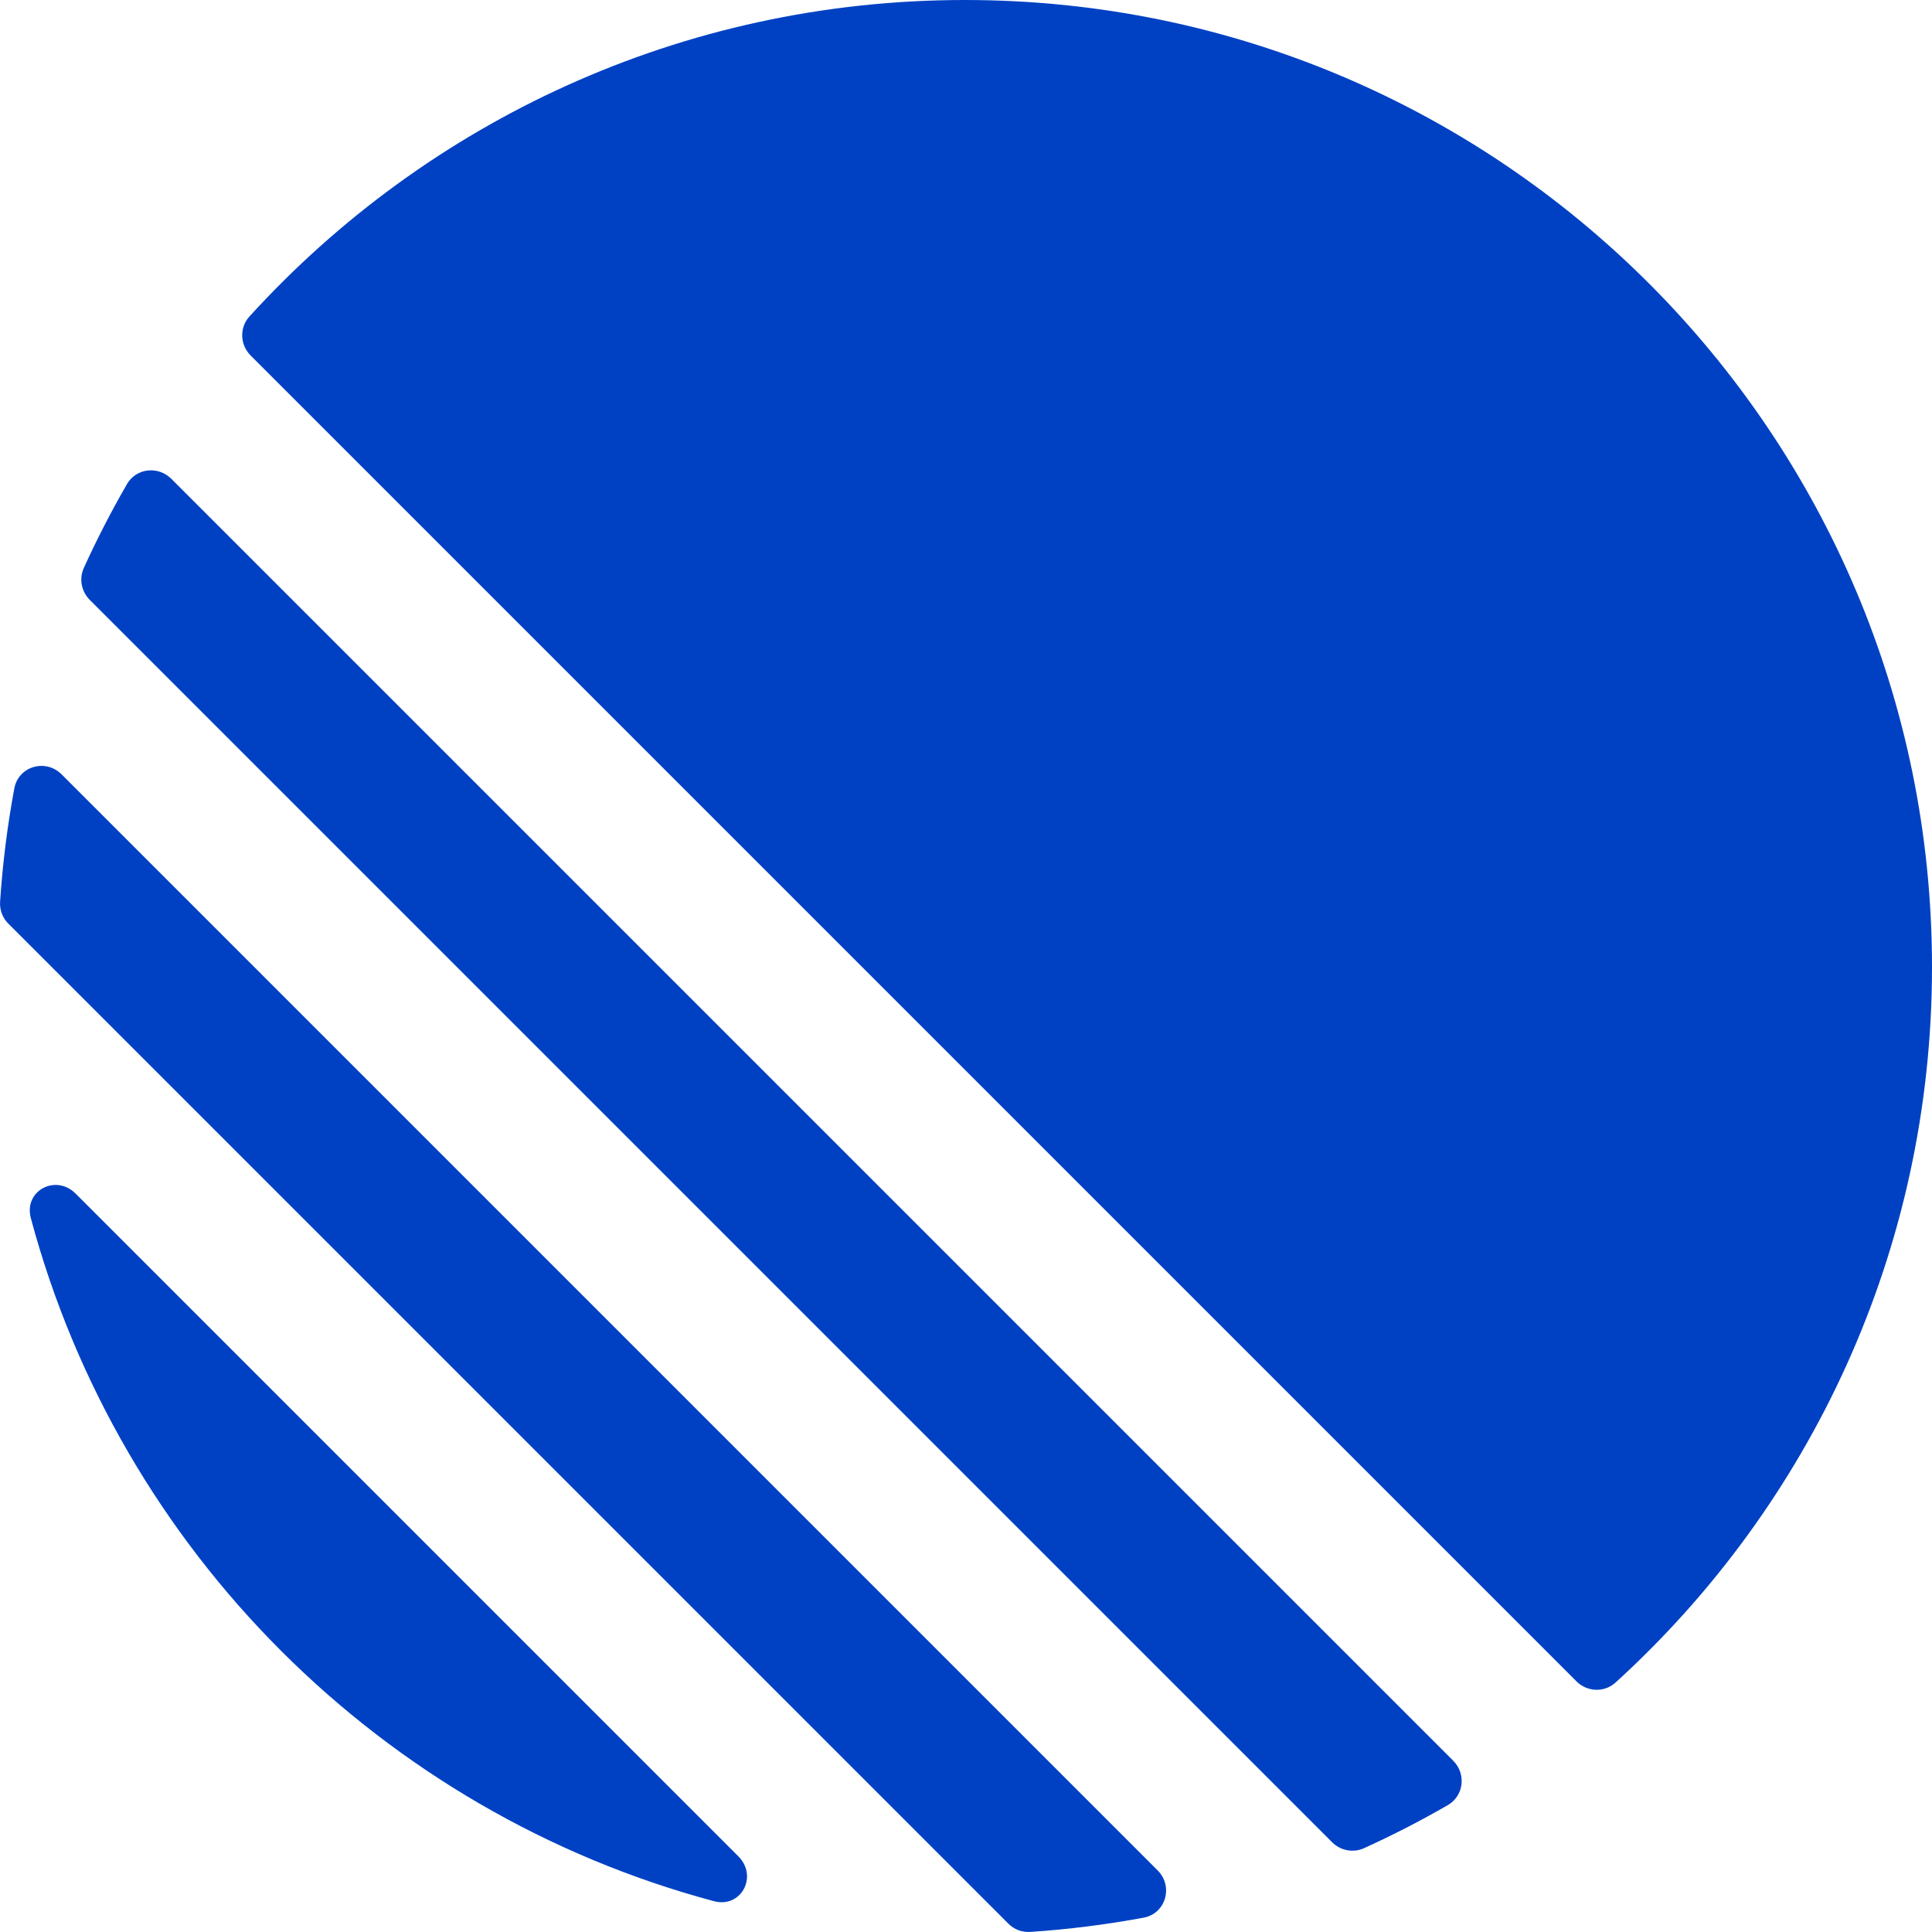 <svg width="24" height="24" viewBox="0 0 24 24" fill="none" xmlns="http://www.w3.org/2000/svg">
<g clip-path="url(#clip0_1_965)">
<path d="M0.766 9.62L14.38 23.234C14.579 23.432 14.483 23.77 14.207 23.822C13.741 23.908 13.271 23.968 12.798 23.999C12.748 24.002 12.697 23.995 12.65 23.977C12.603 23.959 12.56 23.931 12.525 23.895L0.105 11.475C0.069 11.44 0.041 11.397 0.023 11.35C0.005 11.302 -0.002 11.252 0.001 11.201C0.033 10.724 0.092 10.254 0.178 9.793C0.23 9.517 0.568 9.421 0.766 9.62ZM0.383 15.132C0.292 14.793 0.692 14.579 0.94 14.828L9.172 23.06C9.42 23.308 9.207 23.708 8.868 23.617C4.74 22.511 1.489 19.26 0.383 15.132ZM1.576 6.015C1.691 5.815 1.964 5.784 2.128 5.948L18.052 21.872C18.216 22.035 18.185 22.309 17.985 22.424C17.647 22.619 17.299 22.798 16.944 22.959C16.81 23.02 16.652 22.989 16.548 22.885L1.115 7.452C1.011 7.348 0.98 7.19 1.041 7.056C1.202 6.701 1.381 6.354 1.576 6.016M11.987 0C18.622 0 24 5.378 24 12.013C24 15.535 22.484 18.703 20.069 20.901C19.93 21.028 19.716 21.019 19.583 20.886L3.114 4.417C2.981 4.284 2.972 4.07 3.099 3.931C5.297 1.516 8.465 0 11.987 0Z" fill="#0041C4"/>
</g>
<defs>
<clipPath id="clip0_1_965">
<rect width="24" height="24" fill="white"/>
</clipPath>
</defs>
</svg>
